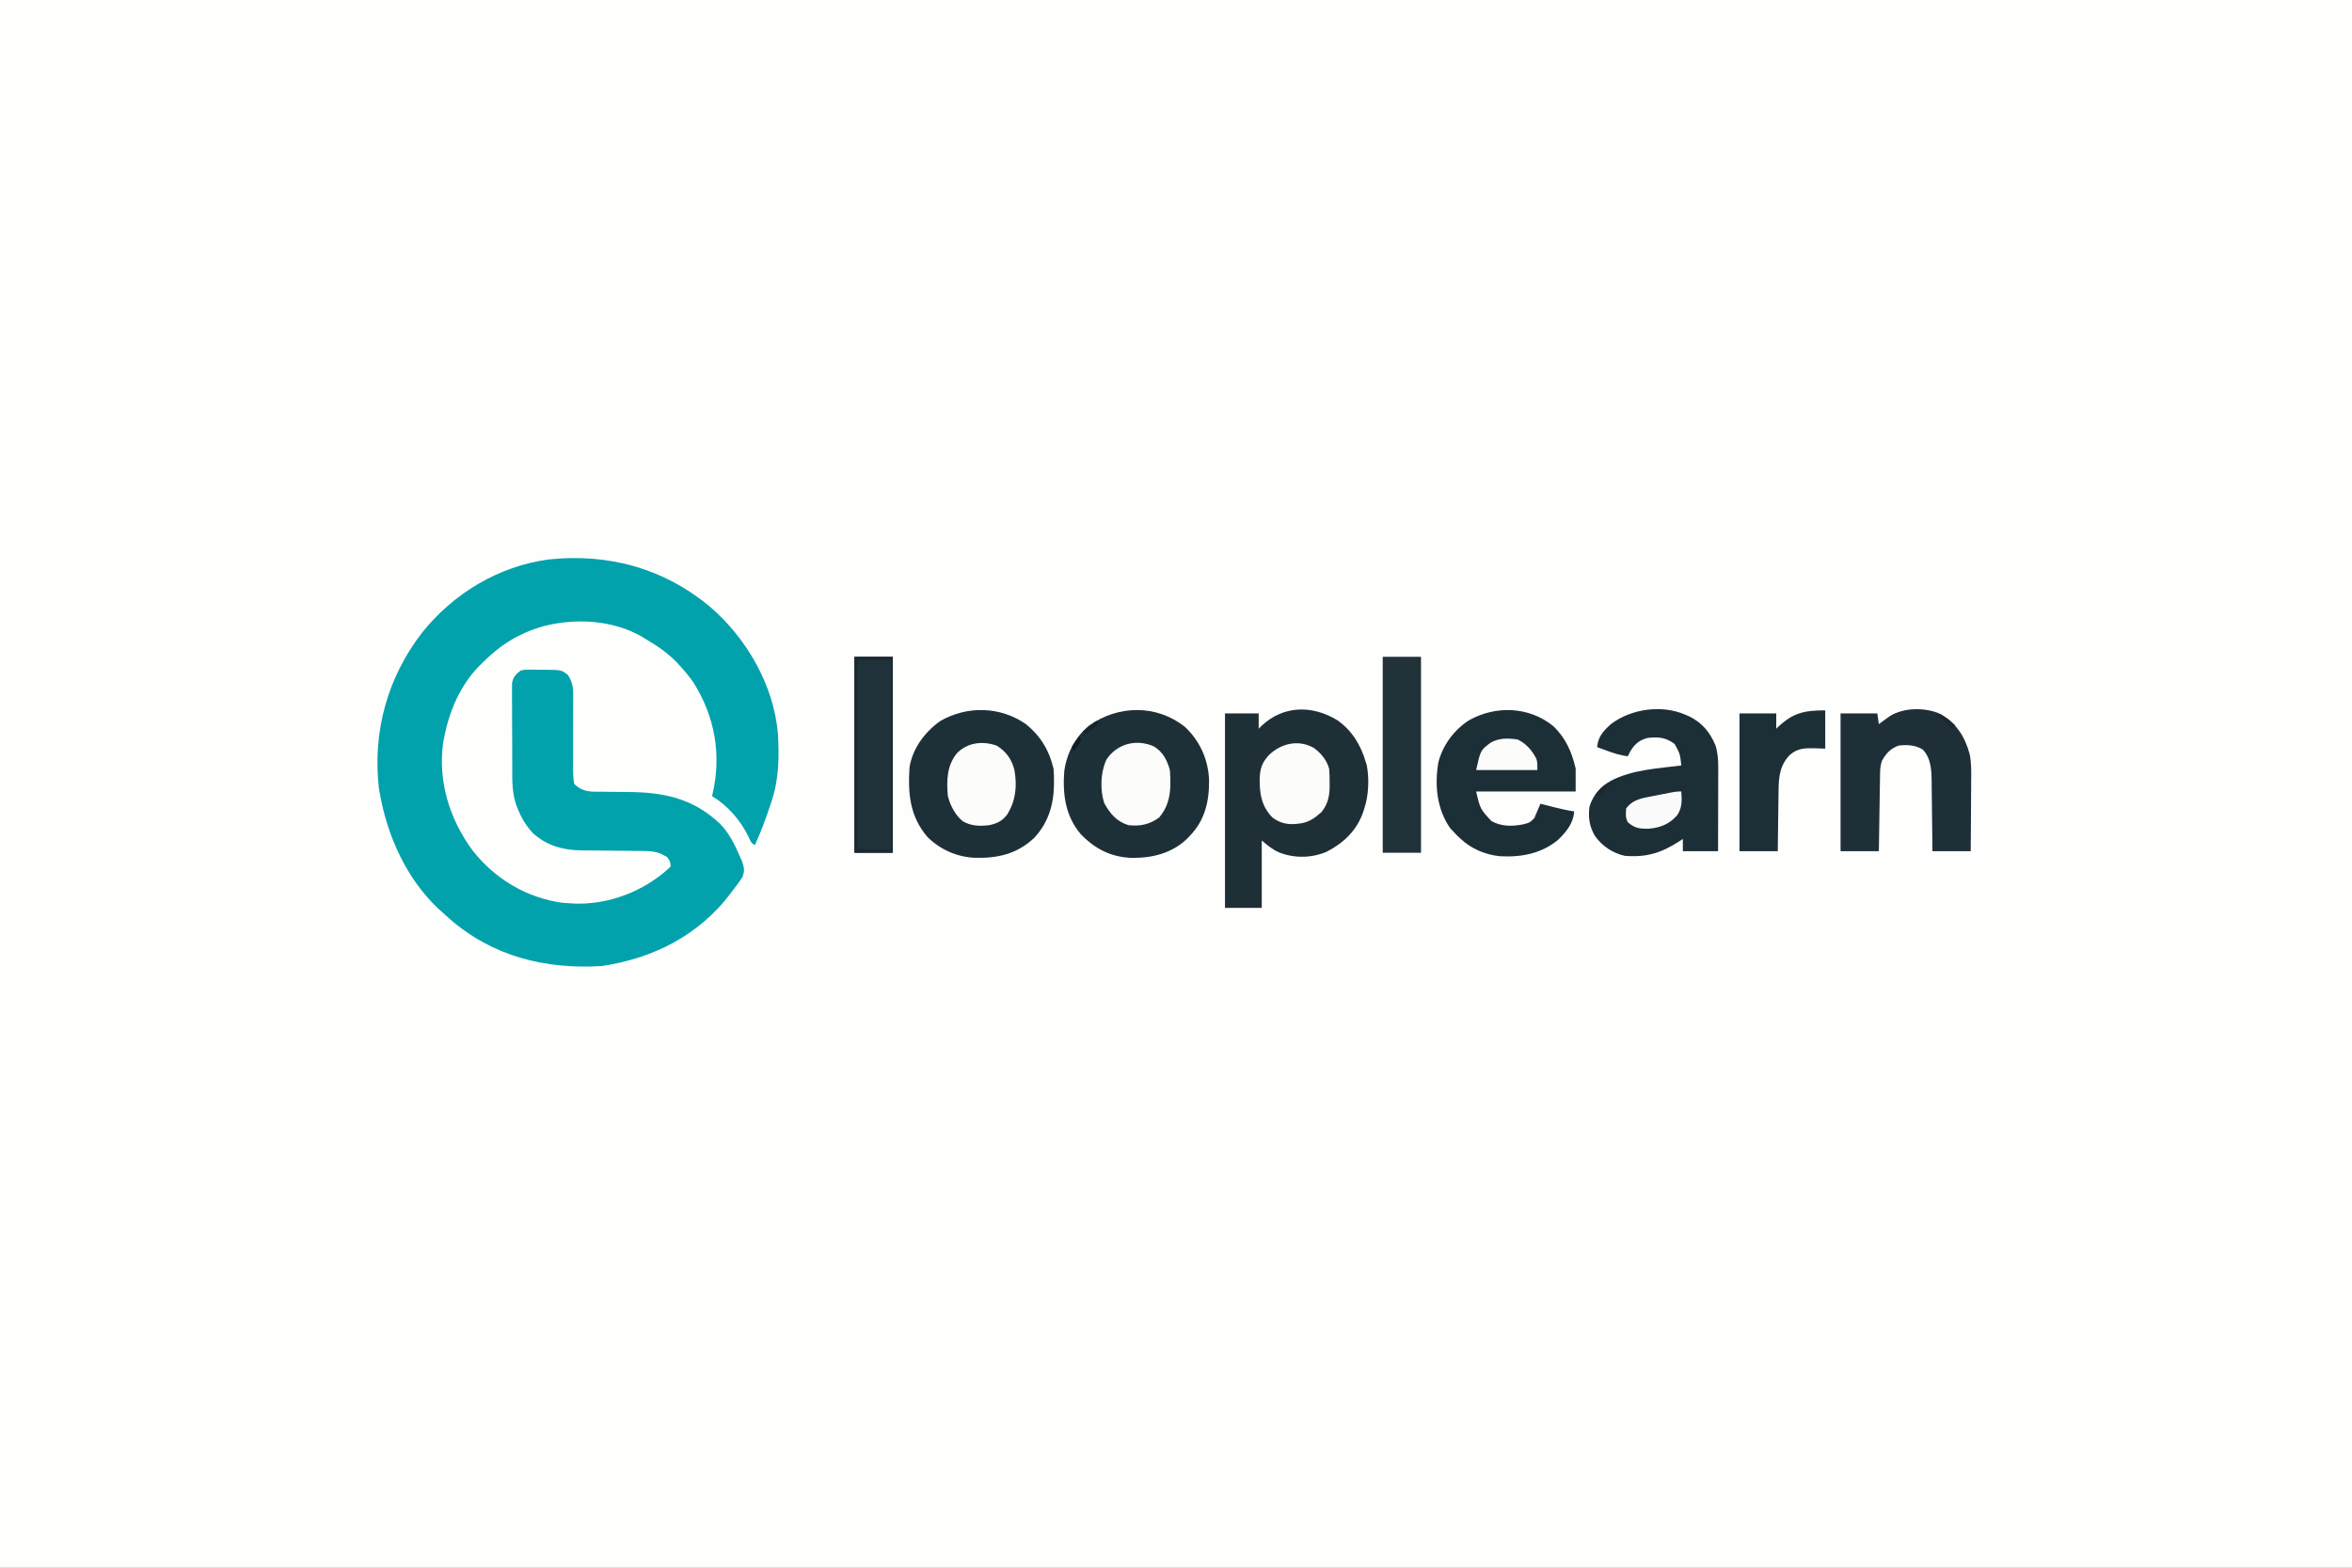 <?xml version="1.0" encoding="UTF-8"?>
<svg version="1.1" xmlns="http://www.w3.org/2000/svg" width="1536" height="1024">
<rect width="100%" height="100%" fill="#808080" stroke="none"/>
<path d="M0 0 C506.88 0 1013.76 0 1536 0 C1536 337.92 1536 675.84 1536 1024 C1029.12 1024 522.24 1024 0 1024 C0 686.08 0 348.16 0 0 Z " fill="#FEFEFD" transform="translate(0,0)"/>
<path d="M0 0 C23.75 20.44 41.511 51.027 44.25 82.625 C45.14 97.72 45.011 112.197 40.25 126.625 C39.982 127.451 39.714 128.278 39.438 129.129 C36.472 138.168 33.227 146.979 29.25 155.625 C26.554 154.277 26.296 152.853 25.062 150.125 C19.851 139.427 11.497 129.773 1.25 123.625 C1.389 123.072 1.529 122.519 1.672 121.949 C7.527 96.274 3.016 71.698 -10.75 49.625 C-13.195 46.048 -15.82 42.814 -18.75 39.625 C-19.486 38.797 -20.222 37.97 -20.98 37.117 C-27.462 30.202 -34.636 25.376 -42.75 20.625 C-43.558 20.131 -44.366 19.638 -45.199 19.129 C-64.178 8.497 -88.07 7.31 -108.75 12.625 C-124.802 17.187 -137.154 24.897 -148.75 36.625 C-149.563 37.428 -150.377 38.231 -151.215 39.059 C-163.464 51.81 -170.448 68.443 -173.75 85.625 C-174.028 87.042 -174.028 87.042 -174.312 88.488 C-177.849 113.842 -170.295 138.339 -155.375 158.812 C-140.765 177.645 -119.829 190.2 -96.062 193.375 C-94.626 193.478 -93.188 193.561 -91.75 193.625 C-90.922 193.688 -90.095 193.751 -89.242 193.816 C-66.648 194.792 -43.689 186.025 -27.113 170.91 C-26.663 170.486 -26.214 170.062 -25.75 169.625 C-26.118 166.038 -26.118 166.038 -28.238 163.297 C-28.84 162.993 -29.442 162.688 -30.062 162.375 C-30.657 162.06 -31.251 161.746 -31.863 161.422 C-35.659 159.819 -39.079 159.495 -43.186 159.467 C-44.275 159.457 -45.363 159.447 -46.485 159.436 C-47.658 159.429 -48.831 159.422 -50.039 159.414 C-52.533 159.386 -55.026 159.357 -57.52 159.328 C-61.443 159.287 -65.366 159.25 -69.29 159.224 C-73.081 159.196 -76.873 159.15 -80.664 159.102 C-81.825 159.098 -82.986 159.095 -84.182 159.092 C-96.16 158.913 -106.706 155.997 -115.758 147.809 C-120.215 143.033 -123.352 137.687 -125.75 131.625 C-125.998 131.01 -126.246 130.395 -126.501 129.761 C-129.433 121.455 -129.223 113.103 -129.219 104.418 C-129.226 102.763 -129.234 101.107 -129.242 99.452 C-129.255 96.002 -129.257 92.552 -129.251 89.102 C-129.245 84.685 -129.276 80.27 -129.316 75.854 C-129.342 72.444 -129.345 69.034 -129.341 65.624 C-129.343 63.995 -129.353 62.366 -129.37 60.738 C-129.393 58.464 -129.383 56.192 -129.365 53.919 C-129.367 52.628 -129.369 51.336 -129.371 50.006 C-128.589 45.749 -127.107 44.272 -123.75 41.625 C-120.875 41.01 -120.875 41.01 -117.75 41.031 C-116.616 41.034 -115.481 41.036 -114.312 41.039 C-113.137 41.067 -111.961 41.096 -110.75 41.125 C-109.574 41.122 -108.399 41.12 -107.188 41.117 C-97 41.233 -97 41.233 -92.75 44.625 C-90.138 48.975 -89.382 52.164 -89.413 57.209 C-89.412 59.141 -89.412 59.141 -89.412 61.112 C-89.418 61.793 -89.424 62.474 -89.431 63.175 C-89.449 65.319 -89.447 67.462 -89.438 69.607 C-89.416 75.698 -89.427 81.79 -89.465 87.882 C-89.487 91.617 -89.48 95.352 -89.455 99.087 C-89.451 100.507 -89.459 101.928 -89.478 103.348 C-89.533 107.504 -89.528 111.534 -88.75 115.625 C-85.252 119.178 -81.588 120.446 -76.668 120.756 C-75.926 120.76 -75.184 120.763 -74.419 120.767 C-73.57 120.774 -72.721 120.781 -71.846 120.788 C-70.476 120.794 -70.476 120.794 -69.078 120.801 C-67.113 120.824 -65.148 120.848 -63.184 120.873 C-60.11 120.908 -57.037 120.937 -53.963 120.951 C-30.358 121.076 -11.372 124.967 6.402 141.645 C12.343 147.79 15.906 154.869 19.25 162.625 C19.917 164.089 19.917 164.089 20.598 165.582 C22.14 169.681 22.798 172.25 21.145 176.398 C19.355 179.322 17.393 181.951 15.25 184.625 C14.656 185.436 14.061 186.247 13.449 187.082 C-7.272 214.548 -37.132 229.647 -70.75 234.625 C-107.657 236.876 -141.904 228.436 -170.238 203.718 C-171.752 202.364 -173.251 200.995 -174.75 199.625 C-175.61 198.859 -176.47 198.094 -177.355 197.305 C-198.307 177.652 -210.875 149.577 -215.75 121.625 C-215.936 120.586 -216.121 119.547 -216.312 118.477 C-220.509 81.529 -210.698 45.956 -187.94 16.644 C-167.419 -8.832 -138.287 -26.449 -105.586 -30.941 C-66.414 -35.082 -30.311 -25.224 0 0 Z " fill="#01A2AC" transform="translate(463.75,396.375)"/>
<path d="M0 0 C9.61 6.782 15.344 16.332 18.547 27.496 C18.74 28.092 18.934 28.687 19.133 29.301 C20.794 38.108 20.393 48.992 17.547 57.496 C17.302 58.29 17.057 59.084 16.805 59.902 C12.6 71.958 4.165 79.993 -6.973 85.812 C-16.813 90.047 -28.127 90.215 -38.078 86.309 C-42.755 84.198 -45.276 81.977 -49.453 78.496 C-49.453 93.016 -49.453 107.536 -49.453 122.496 C-57.373 122.496 -65.293 122.496 -73.453 122.496 C-73.453 80.586 -73.453 38.676 -73.453 -4.504 C-66.193 -4.504 -58.933 -4.504 -51.453 -4.504 C-51.453 -1.204 -51.453 2.096 -51.453 5.496 C-50.931 4.965 -50.409 4.434 -49.871 3.887 C-35.585 -9.824 -16.502 -10.117 0 0 Z " fill="#1E2F36" transform="translate(873.453,470.504)"/>
<path d="M0 0 C9.502 7.714 15.206 17.091 18 29 C18.288 31.902 18.334 34.773 18.312 37.688 C18.305 38.873 18.305 38.873 18.298 40.082 C18.04 53.077 14.385 64.643 5.438 74.25 C-5.837 84.921 -18.668 87.716 -33.711 87.309 C-45.28 86.689 -56.041 81.877 -64.285 73.746 C-75.933 60.182 -77.141 45.101 -76 28 C-73.866 15.607 -66.115 5.243 -56 -2 C-38.34 -12.162 -16.848 -11.668 0 0 Z " fill="#1E3037" transform="translate(670,473)"/>
<path d="M0 0 C9.79 9.242 15.194 21.24 15.779 34.607 C15.958 48.474 13.159 61.008 3.188 71.25 C2.58 71.884 1.973 72.518 1.348 73.172 C-8.434 82.533 -21.056 85.681 -34.231 85.614 C-47.991 85.278 -58.678 79.852 -68.125 70 C-78.029 58.236 -79.911 44.099 -78.812 29.25 C-77.249 17.327 -71.689 6.641 -62.328 -1 C-43.269 -14.258 -18.557 -14.645 0 0 Z " fill="#1E3037" transform="translate(773.812,474.75)"/>
<path d="M0 0 C8.226 7.711 12.305 17.043 14.812 27.875 C14.812 32.825 14.812 37.775 14.812 42.875 C-6.638 42.875 -28.087 42.875 -50.188 42.875 C-47.494 54.32 -47.494 54.32 -40.188 62.188 C-33.839 65.759 -26.601 65.76 -19.539 64.344 C-15.182 63.233 -15.182 63.233 -12.129 60.203 C-11.818 59.435 -11.508 58.667 -11.188 57.875 C-10.647 56.624 -10.105 55.374 -9.562 54.125 C-8.882 52.516 -8.882 52.516 -8.188 50.875 C-7.102 51.152 -6.017 51.429 -4.898 51.715 C-3.453 52.081 -2.008 52.447 -0.562 52.812 C0.15 52.995 0.863 53.177 1.598 53.365 C5.652 54.388 9.672 55.255 13.812 55.875 C13.418 63.576 8.547 69.504 3.125 74.625 C-7.783 83.597 -21.333 86.006 -35.087 85.118 C-44.418 84.04 -53.322 80.313 -60.188 73.875 C-61.095 73.029 -62.002 72.184 -62.938 71.312 C-63.68 70.508 -64.422 69.704 -65.188 68.875 C-66.177 67.823 -66.177 67.823 -67.188 66.75 C-75.889 54.242 -77.383 38.574 -74.821 23.756 C-71.929 12.485 -64.487 2.526 -54.766 -3.691 C-37.33 -13.387 -15.815 -12.683 0 0 Z " fill="#1D2F36" transform="translate(1014.188,474.125)"/>
<path d="M0 0 C1.164 0.51 1.164 0.51 2.352 1.031 C10.639 5.134 15.674 11.306 19.273 19.727 C20.81 24.533 21.124 29.262 21.114 34.281 C21.113 36.112 21.113 36.112 21.113 37.98 C21.108 39.284 21.103 40.587 21.098 41.93 C21.096 43.289 21.094 44.648 21.093 46.007 C21.09 49.568 21.08 53.128 21.069 56.689 C21.058 60.329 21.054 63.969 21.049 67.609 C21.038 74.74 21.021 81.87 21 89 C13.41 89 5.82 89 -2 89 C-2 86.36 -2 83.72 -2 81 C-2.713 81.471 -3.426 81.941 -4.16 82.426 C-15.956 90.094 -25.713 93.191 -40 92 C-47.926 90.152 -54.572 85.749 -59.348 79.133 C-63.015 73.007 -63.857 67.028 -63 60 C-60.59 52.089 -56.004 47.198 -49 43 C-35.163 35.754 -18.244 34.932 -3 33 C-3.82 25.459 -3.82 25.459 -7.375 18.938 C-13.176 14.656 -17.877 14.23 -25 15 C-30.224 16.39 -33.115 18.704 -36 23.25 C-36.687 24.489 -37.362 25.735 -38 27 C-42.725 26.368 -46.906 25.082 -51.375 23.438 C-52.016 23.204 -52.656 22.97 -53.316 22.729 C-54.879 22.157 -56.44 21.579 -58 21 C-57.267 14.015 -54.04 10.641 -49 6 C-35.715 -4.128 -15.448 -6.915 0 0 Z " fill="#1D2F36" transform="translate(1101,467)"/>
<path d="M0 0 C10.118 6.234 15.467 14.745 18.495 26.095 C19.647 31.881 19.502 37.637 19.43 43.516 C19.425 44.832 19.421 46.148 19.417 47.504 C19.405 50.965 19.376 54.425 19.343 57.885 C19.312 61.432 19.298 64.979 19.283 68.525 C19.251 75.456 19.199 82.386 19.137 89.316 C10.887 89.316 2.637 89.316 -5.863 89.316 C-5.901 85.451 -5.938 81.585 -5.977 77.602 C-6.023 73.838 -6.074 70.075 -6.126 66.312 C-6.159 63.706 -6.187 61.1 -6.21 58.494 C-6.243 54.738 -6.296 50.982 -6.352 47.227 C-6.358 46.07 -6.364 44.913 -6.371 43.722 C-6.508 36.105 -6.748 28.512 -12.301 22.816 C-17.174 19.964 -22.318 19.651 -27.863 20.316 C-33.186 22.136 -36.173 25.453 -38.863 30.316 C-39.887 33.389 -40.018 35.577 -40.069 38.798 C-40.089 39.919 -40.108 41.039 -40.129 42.194 C-40.146 43.404 -40.162 44.613 -40.18 45.859 C-40.2 47.098 -40.221 48.337 -40.243 49.613 C-40.297 52.903 -40.347 56.192 -40.396 59.482 C-40.446 62.84 -40.501 66.198 -40.557 69.557 C-40.665 76.143 -40.764 82.73 -40.863 89.316 C-49.113 89.316 -57.363 89.316 -65.863 89.316 C-65.863 59.616 -65.863 29.916 -65.863 -0.684 C-57.943 -0.684 -50.023 -0.684 -41.863 -0.684 C-41.533 1.626 -41.203 3.936 -40.863 6.316 C-40.211 5.834 -39.559 5.352 -38.887 4.855 C-38.013 4.224 -37.139 3.592 -36.238 2.941 C-35.38 2.315 -34.521 1.688 -33.637 1.043 C-24.378 -4.721 -9.805 -4.778 0 0 Z " fill="#1E2F37" transform="translate(1267.863,466.684)"/>
<path d="M0 0 C8.25 0 16.5 0 25 0 C25 42.24 25 84.48 25 128 C16.75 128 8.5 128 0 128 C0 85.76 0 43.52 0 0 Z " fill="#1F3239" transform="translate(558,429)"/>
<path d="M0 0 C8.25 0 16.5 0 25 0 C25 42.24 25 84.48 25 128 C16.75 128 8.5 128 0 128 C0 85.76 0 43.52 0 0 Z " fill="#213239" transform="translate(903,429)"/>
<path d="M0 0 C0 8.25 0 16.5 0 25 C-2.496 24.918 -4.991 24.835 -7.562 24.75 C-13.824 24.675 -18.037 24.827 -23 29 C-30.007 36.007 -30.455 44.365 -30.512 53.719 C-30.53 54.817 -30.548 55.916 -30.566 57.047 C-30.62 60.532 -30.654 64.016 -30.688 67.5 C-30.721 69.872 -30.755 72.245 -30.791 74.617 C-30.878 80.411 -30.938 86.205 -31 92 C-39.25 92 -47.5 92 -56 92 C-56 62.3 -56 32.6 -56 2 C-48.08 2 -40.16 2 -32 2 C-32 5.3 -32 8.6 -32 12 C-31.67 11.67 -31.34 11.34 -31 11 C-21.109 1.682 -13.987 0 0 0 Z " fill="#1D2F36" transform="translate(1192,464)"/>
<path d="M0 0 C5.864 3.553 8.68 8.972 10.438 15.438 C10.649 18.092 10.771 20.601 10.75 23.25 C10.744 24.308 10.744 24.308 10.737 25.388 C10.562 33.479 8.695 40.158 3.438 46.438 C-2.751 50.949 -9.044 52.304 -16.562 51.438 C-24.287 49.11 -28.683 43.883 -32.438 37 C-35.264 28.318 -34.848 16.786 -30.973 8.562 C-24.13 -1.749 -11.469 -5.141 0 0 Z " fill="#FCFCFB" transform="translate(753.562,487.562)"/>
<path d="M0 0 C4.679 3.502 8.085 7.717 9.785 13.336 C10.09 16.278 10.11 19.192 10.098 22.148 C10.114 22.917 10.13 23.686 10.146 24.479 C10.152 31.074 9.001 36.583 4.805 41.797 C-0.005 45.968 -3.793 48.768 -10.215 49.336 C-10.947 49.416 -11.679 49.496 -12.434 49.578 C-18.152 49.911 -22.606 48.8 -27.215 45.336 C-34.296 38.098 -35.639 30.113 -35.576 20.264 C-35.391 13.356 -34.05 9.358 -29.379 4.379 C-21.277 -3.242 -10.046 -5.817 0 0 Z " fill="#FCFCFB" transform="translate(858.215,488.664)"/>
<path d="M0 0 C6.314 3.995 9.747 8.815 11.59 16.066 C13.33 26.638 12.465 35.558 6.965 44.777 C3.843 49.106 0.135 50.897 -4.938 51.938 C-11.083 52.663 -16.698 52.549 -22.152 49.402 C-27.283 45.192 -30.234 39.246 -31.938 32.938 C-32.802 22.726 -32.65 13.318 -26.125 5.062 C-19.342 -2.034 -9.26 -3.328 0 0 Z " fill="#FCFCFB" transform="translate(650.938,487.062)"/>
<path d="M0 0 C5.604 2.602 9.503 7.077 12.312 12.562 C13 15 13 15 13 20 C-0.2 20 -13.4 20 -27 20 C-24.127 7.073 -24.127 7.073 -17.562 2.125 C-12.061 -1.065 -6.156 -0.86 0 0 Z " fill="#FCFCFB" transform="translate(991,483)"/>
<path d="M0 0 C0.416 5.736 0.614 10.563 -2.672 15.469 C-7.513 21.05 -13.349 23.559 -20.676 24.254 C-26.792 24.51 -30.387 24.127 -35 20 C-36.546 16.908 -36.294 14.406 -36 11 C-32.383 6.22 -27.951 4.838 -22.246 3.711 C-21.145 3.492 -20.043 3.273 -18.908 3.047 C-17.763 2.825 -16.618 2.603 -15.438 2.375 C-14.288 2.146 -13.139 1.916 -11.955 1.68 C-3.422 0 -3.422 0 0 0 Z " fill="#F9FAF9" transform="translate(1098,517)"/>
<path d="M0 0 C8.25 0 16.5 0 25 0 C25 42.24 25 84.48 25 128 C16.75 128 8.5 128 0 128 C0 85.76 0 43.52 0 0 Z M2 2 C2 42.92 2 83.84 2 126 C9.26 126 16.52 126 24 126 C24 85.08 24 44.16 24 2 C16.74 2 9.48 2 2 2 Z " fill="#1A2830" transform="translate(558,429)"/>
<path d="M0 0 C0.66 0.33 1.32 0.66 2 1 C1.01 1.33 0.02 1.66 -1 2 C-1.464 2.928 -1.464 2.928 -1.938 3.875 C-3.203 6.406 -4.673 7.448 -7 9 C-7.66 8.67 -8.32 8.34 -9 8 C-6.373 4.401 -4.06 1.923 0 0 Z " fill="#1B2830" transform="translate(1051,511)"/>
<path d="M0 0 C0.66 0.33 1.32 0.66 2 1 C0.741 2.2 -0.533 3.384 -1.812 4.562 C-2.874 5.554 -2.874 5.554 -3.957 6.566 C-4.631 7.039 -5.305 7.513 -6 8 C-6.99 7.67 -7.98 7.34 -9 7 C-6.03 4.69 -3.06 2.38 0 0 Z " fill="#16242B" transform="translate(716,471)"/>
<path d="M0 0 C5.97 0.291 8.895 3.028 13 7 C12.34 7.66 11.68 8.32 11 9 C10.541 8.602 10.082 8.203 9.609 7.793 C6.477 5.089 3.361 2.42 0 0 Z " fill="#1C2930" transform="translate(1264,467)"/>
<path d="M0 0 C0.33 0.99 0.66 1.98 1 3 C0.004 4.824 0.004 4.824 -1.438 6.688 C-1.911 7.31 -2.384 7.933 -2.871 8.574 C-3.244 9.045 -3.616 9.515 -4 10 C-4.33 9.01 -4.66 8.02 -5 7 C-4.004 5.176 -4.004 5.176 -2.562 3.312 C-2.089 2.69 -1.616 2.067 -1.129 1.426 C-0.756 0.955 -0.384 0.485 0 0 Z " fill="#101D25" transform="translate(705,481)"/>
</svg>
